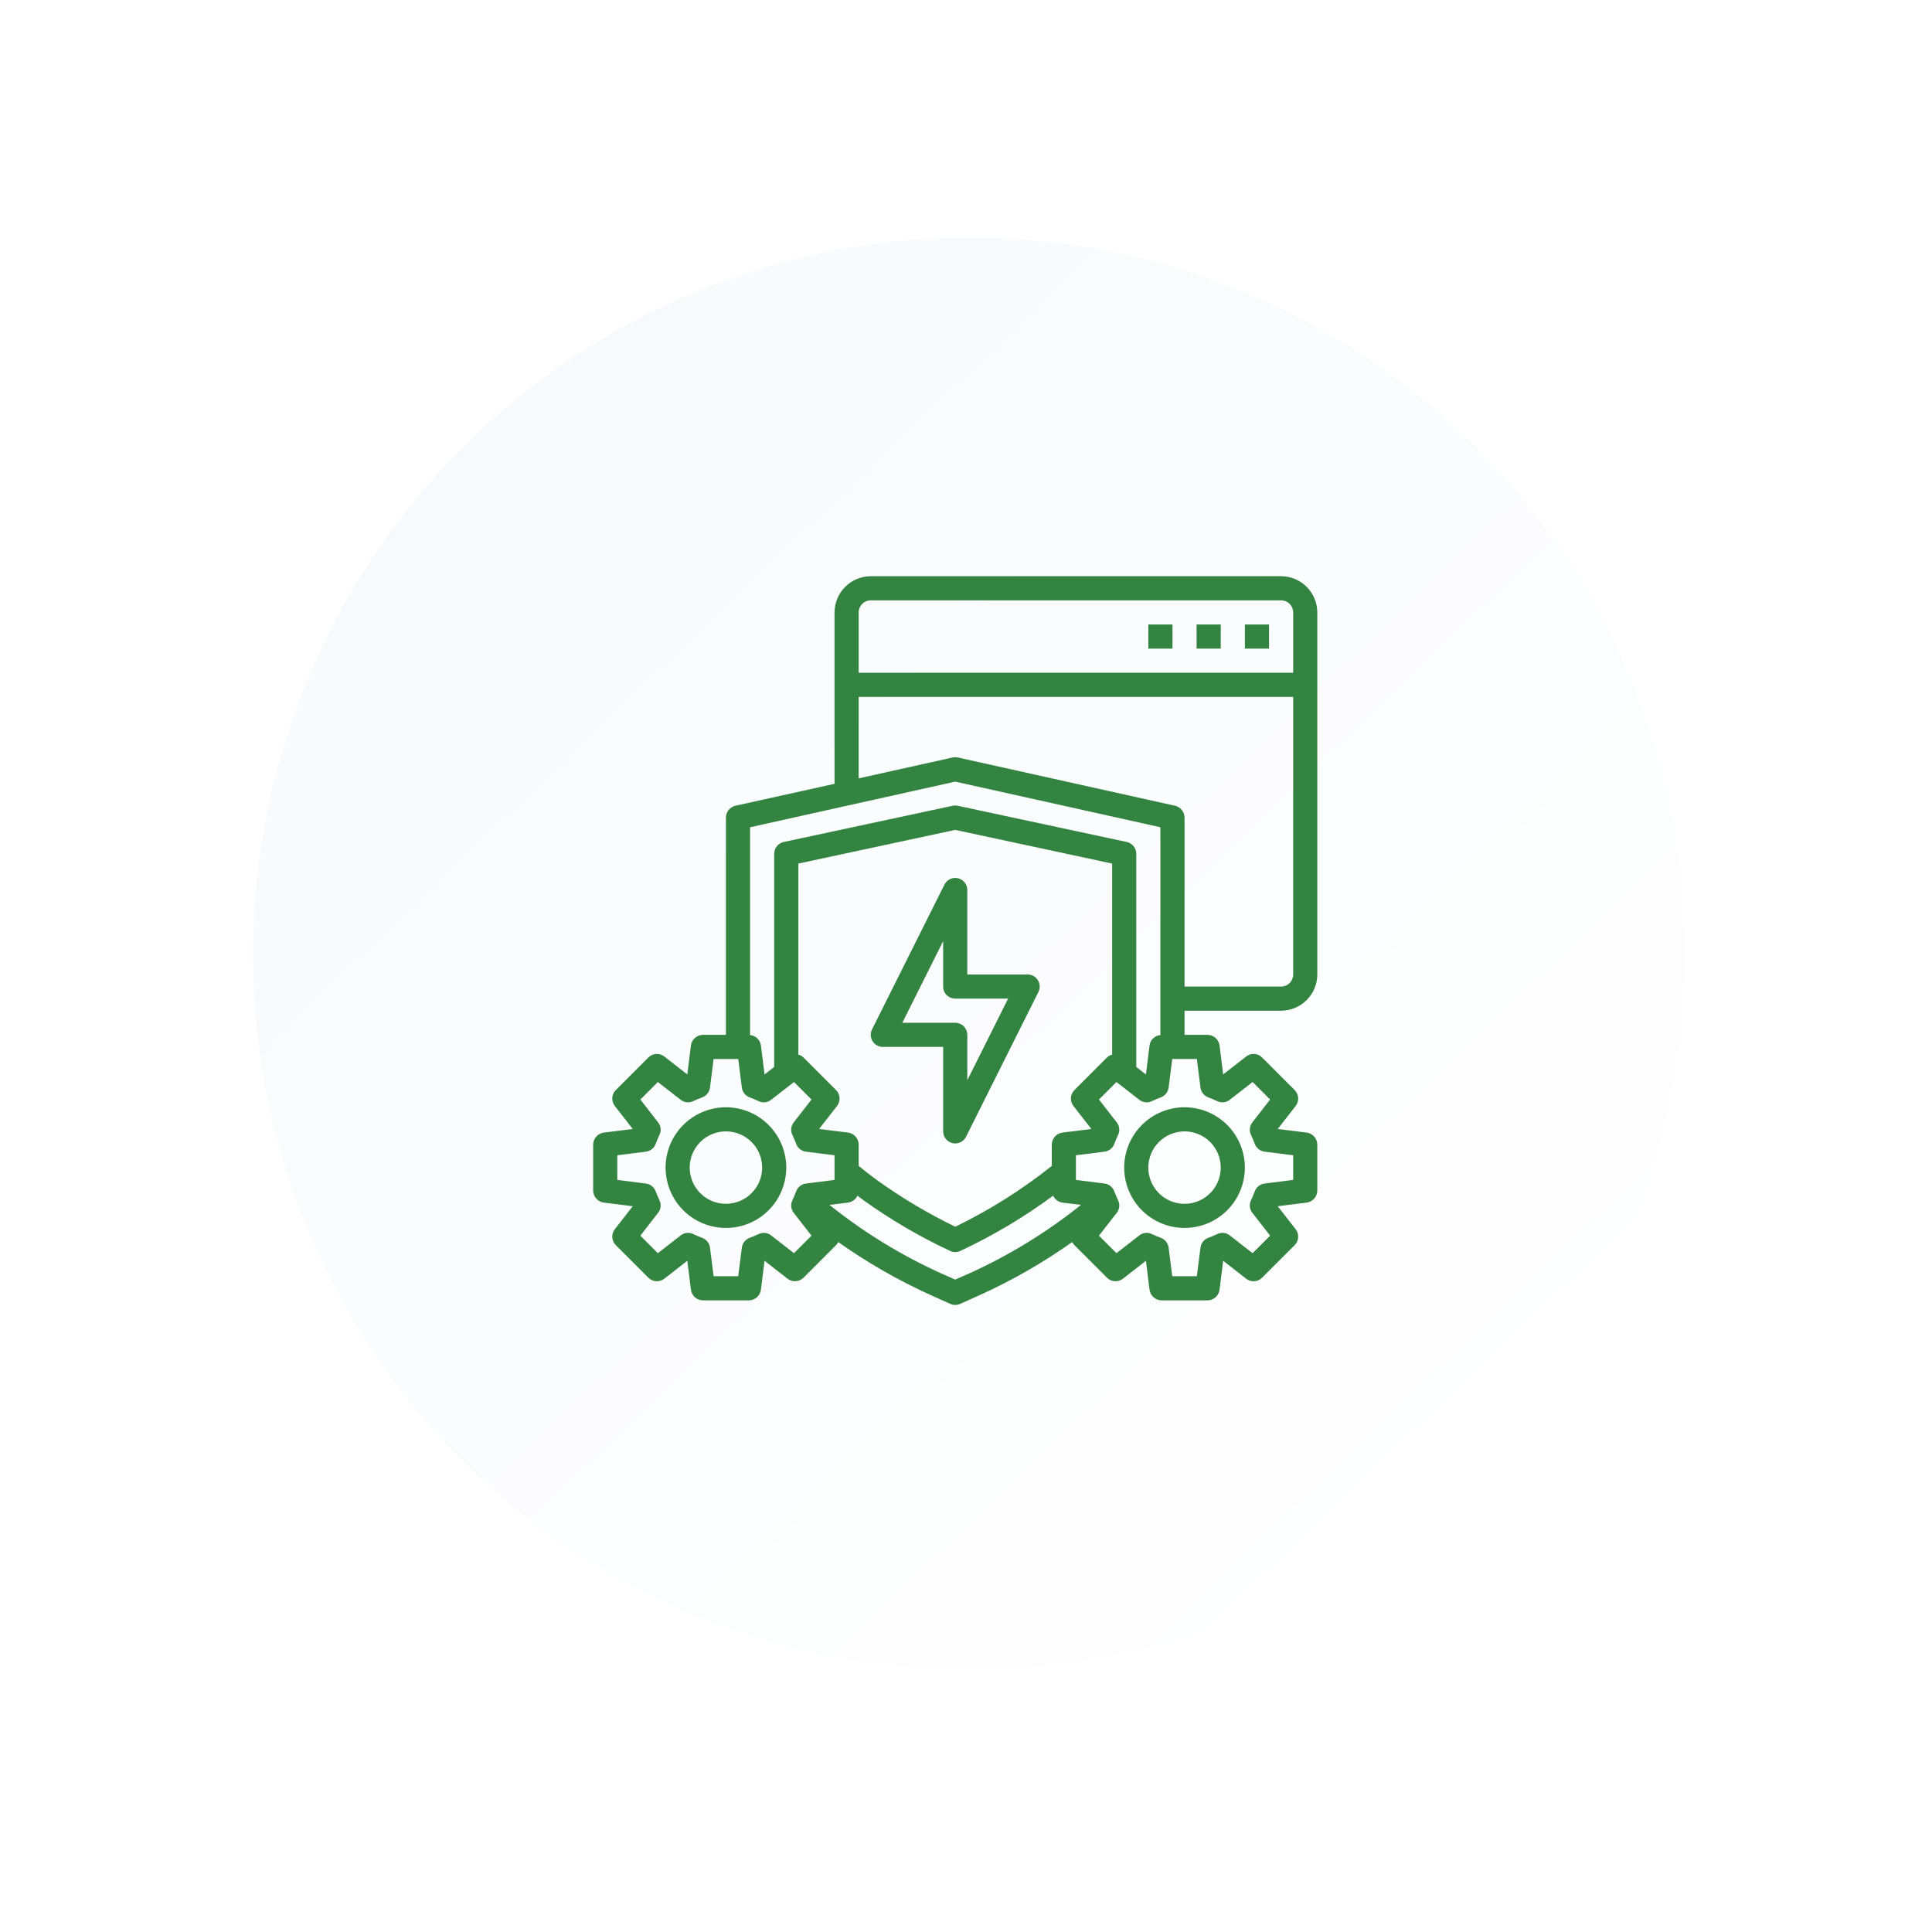 <svg width="114" height="113" viewBox="0 0 114 113" fill="none" xmlns="http://www.w3.org/2000/svg">
  <g opacity="0.65" filter="url(#filter0_dd)">
    <circle cx="57.198" cy="56.3" r="42.276" fill="url(#paint0_linear)"/>
  </g>
  <path d="M75.593 59.638C76.159 59.636 76.701 59.41 77.102 59.01C77.502 58.61 77.728 58.067 77.729 57.501V36.136C77.728 35.57 77.502 35.028 77.102 34.628C76.701 34.227 76.159 34.002 75.593 34H51.38C50.813 34.002 50.271 34.227 49.871 34.628C49.471 35.028 49.245 35.57 49.243 36.136V46.249L43.389 47.545C43.232 47.583 43.092 47.672 42.991 47.798C42.89 47.925 42.835 48.081 42.834 48.243V61.062H41.481C41.306 61.063 41.138 61.127 41.007 61.242C40.876 61.357 40.791 61.516 40.769 61.689L40.555 63.398L39.195 62.337C39.057 62.23 38.886 62.178 38.712 62.19C38.539 62.202 38.376 62.277 38.255 62.401L36.339 64.317C36.215 64.439 36.141 64.601 36.129 64.774C36.117 64.948 36.169 65.119 36.275 65.257L37.336 66.617L35.627 66.83C35.454 66.853 35.295 66.938 35.18 67.069C35.065 67.2 35.001 67.368 35 67.543V70.249C35.001 70.423 35.065 70.591 35.18 70.722C35.295 70.853 35.454 70.938 35.627 70.961L37.336 71.175L36.275 72.535C36.169 72.672 36.117 72.844 36.129 73.017C36.141 73.19 36.215 73.353 36.339 73.475L38.255 75.391C38.376 75.515 38.539 75.59 38.712 75.602C38.886 75.614 39.057 75.561 39.195 75.455L40.555 74.394L40.769 76.103C40.791 76.276 40.876 76.434 41.007 76.55C41.138 76.665 41.306 76.729 41.481 76.729H44.187C44.361 76.729 44.529 76.665 44.66 76.55C44.791 76.434 44.876 76.276 44.899 76.103L45.113 74.394L46.473 75.455C46.61 75.56 46.782 75.612 46.955 75.6C47.128 75.588 47.291 75.514 47.413 75.391L49.329 73.475C49.382 73.42 49.428 73.357 49.464 73.29C51.176 74.503 53.001 75.55 54.912 76.416L56.073 76.936C56.164 76.978 56.264 77 56.365 77C56.465 77 56.565 76.978 56.657 76.936L57.818 76.416C59.729 75.55 61.553 74.503 63.266 73.29C63.302 73.357 63.347 73.42 63.401 73.475L65.317 75.391C65.438 75.515 65.601 75.59 65.774 75.602C65.948 75.614 66.119 75.561 66.257 75.455L67.617 74.394L67.83 76.103C67.853 76.276 67.938 76.434 68.069 76.55C68.2 76.665 68.368 76.729 68.543 76.729H71.249C71.423 76.729 71.591 76.665 71.722 76.55C71.853 76.434 71.938 76.276 71.961 76.103L72.175 74.394L73.535 75.455C73.672 75.561 73.844 75.614 74.017 75.602C74.19 75.59 74.353 75.515 74.475 75.391L76.391 73.475C76.514 73.353 76.588 73.19 76.6 73.017C76.612 72.844 76.56 72.672 76.455 72.535L75.394 71.175L77.103 70.961C77.276 70.938 77.434 70.853 77.55 70.722C77.665 70.591 77.729 70.423 77.729 70.249V67.543C77.729 67.368 77.665 67.2 77.55 67.069C77.434 66.938 77.276 66.853 77.103 66.83L75.394 66.617L76.455 65.257C76.56 65.119 76.612 64.948 76.6 64.774C76.588 64.601 76.514 64.439 76.391 64.317L74.475 62.401C74.353 62.277 74.19 62.202 74.017 62.19C73.844 62.178 73.672 62.23 73.535 62.337L72.175 63.398L71.961 61.689C71.938 61.516 71.853 61.357 71.722 61.242C71.591 61.127 71.423 61.063 71.249 61.062H69.896V59.638H75.593ZM50.667 36.136C50.667 35.948 50.742 35.767 50.876 35.633C51.01 35.499 51.191 35.424 51.38 35.424H75.593C75.782 35.424 75.963 35.499 76.097 35.633C76.23 35.767 76.305 35.948 76.305 36.136V39.697H50.667V36.136ZM44.258 48.813L56.365 46.121L68.471 48.813V61.076C68.311 61.09 68.159 61.158 68.043 61.269C67.926 61.38 67.851 61.529 67.83 61.689L67.617 63.398L67.047 62.956V50.38C67.047 50.216 66.992 50.058 66.889 49.931C66.787 49.804 66.644 49.716 66.484 49.682L56.514 47.545C56.416 47.524 56.314 47.524 56.215 47.545L46.245 49.682C46.085 49.716 45.943 49.804 45.84 49.931C45.738 50.058 45.682 50.216 45.682 50.38V62.956L45.113 63.398L44.899 61.689C44.878 61.529 44.803 61.38 44.687 61.269C44.57 61.158 44.419 61.09 44.258 61.076V48.813ZM63.337 65.257L64.398 66.617L62.689 66.83C62.516 66.853 62.357 66.938 62.242 67.069C62.127 67.2 62.063 67.368 62.062 67.543V68.796C60.302 70.2 58.391 71.404 56.365 72.385C54.77 71.61 53.243 70.702 51.8 69.672C51.358 69.351 50.995 69.067 50.667 68.796V67.543C50.667 67.368 50.603 67.2 50.488 67.069C50.372 66.938 50.214 66.853 50.041 66.83L48.332 66.617L49.393 65.257C49.498 65.119 49.55 64.948 49.538 64.774C49.526 64.601 49.452 64.439 49.329 64.317L47.413 62.401C47.33 62.315 47.224 62.255 47.107 62.23V50.956L56.365 48.969L65.623 50.956V62.23C65.506 62.255 65.399 62.315 65.317 62.401L63.401 64.317C63.277 64.439 63.203 64.601 63.191 64.774C63.179 64.948 63.231 65.119 63.337 65.257ZM46.85 73.945L45.504 72.898C45.4 72.815 45.274 72.763 45.142 72.749C45.009 72.736 44.876 72.76 44.757 72.82C44.593 72.898 44.422 72.969 44.251 73.033C44.125 73.076 44.013 73.154 43.929 73.257C43.844 73.36 43.791 73.485 43.774 73.617L43.56 75.305H42.107L41.894 73.617C41.877 73.485 41.823 73.36 41.739 73.257C41.654 73.154 41.543 73.076 41.416 73.033C41.246 72.969 41.075 72.898 40.911 72.82C40.792 72.76 40.658 72.736 40.526 72.749C40.393 72.763 40.267 72.815 40.163 72.898L38.817 73.945L37.785 72.912L38.831 71.566C38.915 71.462 38.966 71.336 38.98 71.204C38.994 71.071 38.969 70.938 38.91 70.819C38.831 70.655 38.76 70.484 38.696 70.313C38.653 70.187 38.576 70.075 38.472 69.991C38.369 69.906 38.244 69.853 38.112 69.836L36.424 69.622V68.169L38.112 67.956C38.244 67.939 38.369 67.885 38.472 67.801C38.576 67.716 38.653 67.605 38.696 67.478C38.76 67.308 38.831 67.137 38.91 66.973C38.969 66.854 38.994 66.72 38.98 66.588C38.966 66.455 38.915 66.329 38.831 66.225L37.785 64.879L38.817 63.846L40.163 64.893C40.267 64.977 40.393 65.028 40.526 65.042C40.658 65.056 40.792 65.031 40.911 64.972C41.075 64.893 41.246 64.822 41.416 64.758C41.543 64.715 41.654 64.638 41.739 64.534C41.823 64.431 41.877 64.306 41.894 64.174L42.107 62.486H43.56L43.774 64.174C43.791 64.306 43.844 64.431 43.929 64.534C44.013 64.638 44.125 64.715 44.251 64.758C44.422 64.822 44.593 64.893 44.757 64.972C44.876 65.031 45.009 65.056 45.142 65.042C45.274 65.028 45.4 64.977 45.504 64.893L46.85 63.846L47.883 64.879L46.836 66.225C46.753 66.329 46.701 66.455 46.687 66.588C46.674 66.72 46.698 66.854 46.758 66.973C46.836 67.137 46.907 67.308 46.971 67.478C47.014 67.605 47.092 67.716 47.195 67.801C47.298 67.885 47.423 67.939 47.555 67.956L49.243 68.169V69.622L47.555 69.836C47.423 69.853 47.298 69.906 47.195 69.991C47.092 70.075 47.014 70.187 46.971 70.313C46.907 70.484 46.836 70.655 46.758 70.819C46.698 70.938 46.674 71.071 46.687 71.204C46.701 71.336 46.753 71.462 46.836 71.566L47.883 72.912L46.85 73.945ZM57.233 75.12L56.365 75.504L55.496 75.12C53.154 74.056 50.953 72.704 48.944 71.096L50.041 70.961C50.159 70.944 50.272 70.898 50.369 70.827C50.466 70.756 50.544 70.663 50.596 70.555C50.71 70.641 50.831 70.733 50.959 70.826C52.568 71.979 54.279 72.98 56.073 73.817C56.164 73.859 56.264 73.881 56.365 73.881C56.465 73.881 56.565 73.859 56.657 73.817C58.588 72.913 60.425 71.821 62.14 70.555C62.19 70.663 62.267 70.757 62.363 70.828C62.459 70.899 62.571 70.945 62.689 70.961L63.785 71.096C61.777 72.704 59.576 74.056 57.233 75.12ZM70.622 62.486L70.836 64.174C70.853 64.306 70.906 64.431 70.991 64.534C71.075 64.638 71.187 64.715 71.313 64.758C71.484 64.822 71.655 64.893 71.819 64.972C71.938 65.031 72.071 65.056 72.204 65.042C72.336 65.028 72.462 64.977 72.566 64.893L73.912 63.846L74.945 64.879L73.898 66.225C73.815 66.329 73.763 66.455 73.749 66.588C73.736 66.72 73.76 66.854 73.82 66.973C73.898 67.137 73.969 67.308 74.033 67.478C74.076 67.605 74.154 67.716 74.257 67.801C74.36 67.885 74.485 67.939 74.617 67.956L76.305 68.169V69.622L74.617 69.836C74.485 69.853 74.36 69.906 74.257 69.991C74.154 70.075 74.076 70.187 74.033 70.313C73.969 70.484 73.898 70.655 73.82 70.819C73.76 70.938 73.736 71.071 73.749 71.204C73.763 71.336 73.815 71.462 73.898 71.566L74.945 72.912L73.912 73.945L72.566 72.898C72.462 72.815 72.336 72.763 72.204 72.749C72.071 72.736 71.938 72.76 71.819 72.82C71.655 72.898 71.484 72.969 71.313 73.033C71.187 73.076 71.075 73.154 70.991 73.257C70.906 73.36 70.853 73.485 70.836 73.617L70.622 75.305H69.169L68.956 73.617C68.939 73.485 68.885 73.36 68.801 73.257C68.716 73.154 68.605 73.076 68.478 73.033C68.308 72.969 68.137 72.898 67.973 72.82C67.854 72.76 67.72 72.736 67.588 72.749C67.455 72.763 67.329 72.815 67.225 72.898L65.879 73.945L64.847 72.912L65.893 71.566C65.977 71.462 66.028 71.336 66.042 71.204C66.056 71.071 66.031 70.938 65.972 70.819C65.893 70.655 65.822 70.484 65.758 70.313C65.715 70.187 65.638 70.075 65.534 69.991C65.431 69.906 65.306 69.853 65.174 69.836L63.486 69.622V68.169L65.174 67.956C65.306 67.939 65.431 67.885 65.534 67.801C65.638 67.716 65.715 67.605 65.758 67.478C65.822 67.308 65.893 67.137 65.972 66.973C66.031 66.854 66.056 66.72 66.042 66.588C66.028 66.455 65.977 66.329 65.893 66.225L64.847 64.879L65.879 63.846L67.225 64.893C67.329 64.977 67.455 65.028 67.588 65.042C67.72 65.056 67.854 65.031 67.973 64.972C68.137 64.893 68.308 64.822 68.478 64.758C68.605 64.715 68.716 64.638 68.801 64.534C68.885 64.431 68.939 64.306 68.956 64.174L69.169 62.486H70.622ZM69.34 47.545L56.521 44.697C56.418 44.675 56.311 44.675 56.208 44.697L50.667 45.929V41.122H76.305V57.501C76.305 57.69 76.23 57.871 76.097 58.005C75.963 58.138 75.782 58.213 75.593 58.213H69.896V48.243C69.894 48.081 69.839 47.925 69.738 47.798C69.638 47.672 69.498 47.583 69.34 47.545Z" fill="#348441"/>
  <path d="M73.457 36.849H74.881V38.273H73.457V36.849Z" fill="#348441"/>
  <path d="M70.607 36.849H72.032V38.273H70.607V36.849Z" fill="#348441"/>
  <path d="M67.76 36.849H69.184V38.273H67.76V36.849Z" fill="#348441"/>
  <path d="M42.834 65.335C42.13 65.335 41.441 65.544 40.856 65.935C40.27 66.326 39.814 66.882 39.544 67.533C39.275 68.184 39.205 68.9 39.342 69.59C39.479 70.281 39.818 70.916 40.316 71.414C40.814 71.912 41.449 72.251 42.139 72.388C42.83 72.525 43.546 72.455 44.197 72.186C44.847 71.916 45.404 71.46 45.795 70.874C46.186 70.288 46.395 69.6 46.395 68.896C46.394 67.952 46.018 67.047 45.351 66.379C44.683 65.712 43.778 65.336 42.834 65.335ZM42.834 71.032C42.412 71.032 41.999 70.907 41.647 70.672C41.296 70.437 41.022 70.104 40.86 69.713C40.699 69.323 40.656 68.893 40.739 68.479C40.821 68.064 41.025 67.684 41.324 67.385C41.622 67.086 42.003 66.883 42.417 66.8C42.832 66.718 43.261 66.76 43.652 66.922C44.042 67.084 44.376 67.357 44.611 67.709C44.845 68.06 44.971 68.473 44.971 68.896C44.971 69.462 44.746 70.006 44.345 70.406C43.944 70.807 43.401 71.032 42.834 71.032Z" fill="#348441"/>
  <path d="M66.334 68.896C66.334 69.6 66.543 70.288 66.934 70.874C67.325 71.46 67.882 71.916 68.532 72.186C69.183 72.455 69.899 72.525 70.589 72.388C71.28 72.251 71.915 71.912 72.413 71.414C72.911 70.916 73.25 70.281 73.387 69.59C73.525 68.9 73.454 68.184 73.184 67.533C72.915 66.882 72.459 66.326 71.873 65.935C71.287 65.544 70.599 65.335 69.895 65.335C68.951 65.336 68.046 65.712 67.378 66.379C66.711 67.047 66.335 67.952 66.334 68.896ZM69.895 66.759C70.317 66.759 70.73 66.885 71.082 67.119C71.433 67.354 71.707 67.688 71.869 68.078C72.03 68.469 72.073 68.898 71.99 69.312C71.908 69.727 71.704 70.108 71.406 70.406C71.107 70.705 70.726 70.909 70.312 70.991C69.897 71.074 69.468 71.031 69.077 70.87C68.687 70.708 68.353 70.434 68.118 70.083C67.884 69.731 67.758 69.318 67.758 68.896C67.758 68.329 67.983 67.786 68.384 67.385C68.785 66.984 69.328 66.759 69.895 66.759Z" fill="#348441"/>
  <path d="M60.637 57.501H57.077V52.516C57.077 52.355 57.023 52.2 56.923 52.074C56.823 51.948 56.684 51.859 56.528 51.822C56.372 51.785 56.207 51.802 56.062 51.871C55.917 51.939 55.799 52.054 55.727 52.198L51.454 60.744C51.4 60.852 51.374 60.973 51.38 61.094C51.385 61.215 51.422 61.333 51.485 61.437C51.549 61.54 51.639 61.625 51.745 61.684C51.851 61.743 51.97 61.774 52.091 61.774H55.652V66.759C55.652 66.919 55.706 67.075 55.806 67.201C55.905 67.327 56.044 67.415 56.2 67.452C56.357 67.489 56.521 67.472 56.666 67.404C56.812 67.336 56.93 67.221 57.002 67.078L61.275 58.532C61.329 58.423 61.355 58.302 61.349 58.181C61.343 58.06 61.307 57.942 61.243 57.839C61.179 57.735 61.09 57.65 60.984 57.591C60.878 57.532 60.759 57.501 60.637 57.501ZM57.077 63.742V61.062C57.077 60.873 57.002 60.692 56.868 60.558C56.734 60.425 56.553 60.35 56.364 60.35H53.244L55.652 55.533V58.213C55.652 58.402 55.727 58.583 55.861 58.717C55.994 58.85 56.175 58.925 56.364 58.925H59.485L57.077 63.742Z" fill="#348441"/>
  <defs>
    <filter id="filter0_dd" x="0.922" y="0.024" width="112.551" height="112.551" filterUnits="userSpaceOnUse" color-interpolation-filters="sRGB">
      <feFlood flood-opacity="0" result="BackgroundImageFix"/>
      <feColorMatrix in="SourceAlpha" type="matrix" values="0 0 0 0 0 0 0 0 0 0 0 0 0 0 0 0 0 0 127 0"/>
      <feOffset dx="4" dy="4"/>
      <feGaussianBlur stdDeviation="5"/>
      <feColorMatrix type="matrix" values="0 0 0 0 0 0 0 0 0 0 0 0 0 0 0 0 0 0 0.25 0"/>
      <feBlend mode="normal" in2="BackgroundImageFix" result="effect1_dropShadow"/>
      <feColorMatrix in="SourceAlpha" type="matrix" values="0 0 0 0 0 0 0 0 0 0 0 0 0 0 0 0 0 0 127 0"/>
      <feOffset dx="-4" dy="-4"/>
      <feGaussianBlur stdDeviation="5"/>
      <feColorMatrix type="matrix" values="0 0 0 0 1 0 0 0 0 1 0 0 0 0 1 0 0 0 1 0"/>
      <feBlend mode="normal" in2="effect1_dropShadow" result="effect2_dropShadow"/>
      <feBlend mode="normal" in="SourceGraphic" in2="effect2_dropShadow" result="shape"/>
    </filter>
    <linearGradient id="paint0_linear" x1="8.418" y1="10.122" x2="83.864" y2="88.819" gradientUnits="userSpaceOnUse">
      <stop offset="0.155" stop-color="#F2F6FB"/>
      <stop offset="1" stop-color="white"/>
    </linearGradient>
  </defs>
</svg>

